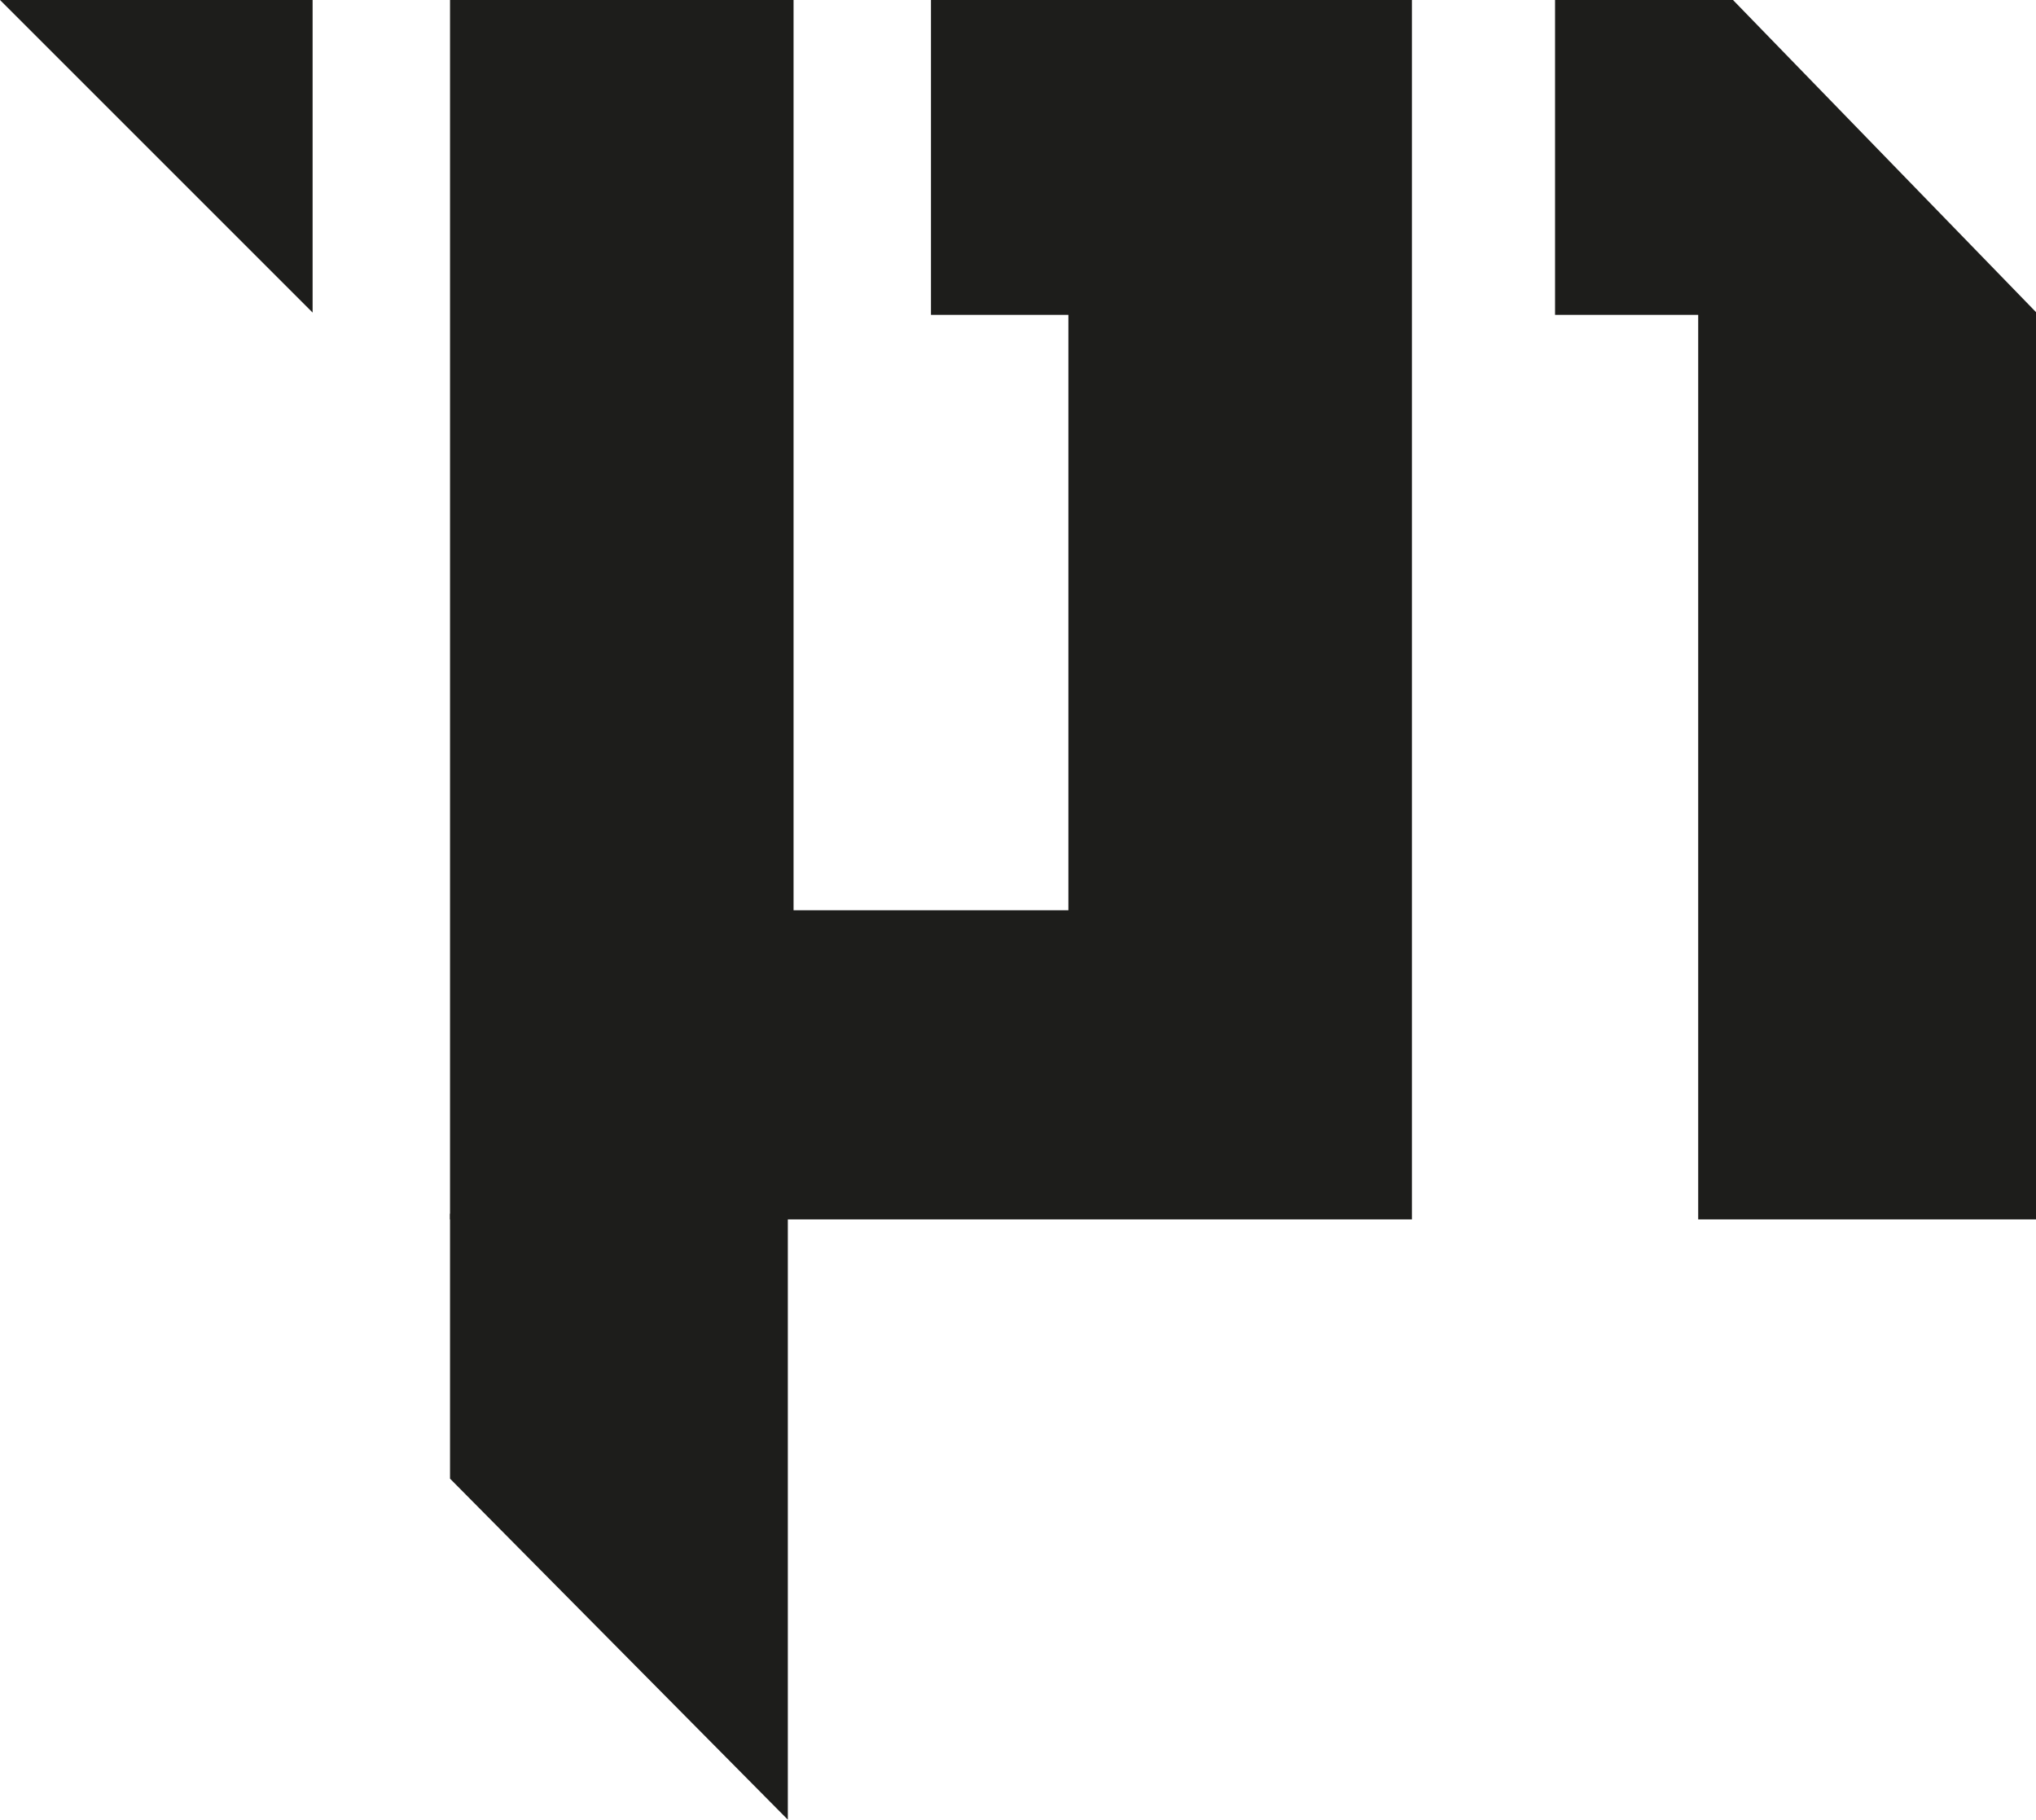 <svg xmlns="http://www.w3.org/2000/svg" viewBox="0 0 355.6 317.85"><defs><style>.cls-1{fill:#1d1d1b;}</style></defs><g id="Warstwa_2" data-name="Warstwa 2"><g id="ps-logo"><path id="mid" class="cls-1" d="M162.6,0V55h24V159h-48V0h-60V213h168V0Z"/><polygon id="s-leg" class="cls-1" points="302.68 0 271.6 0 271.6 55 296.6 55 296.6 213 355.6 213 355.6 54.52 302.68 0"/><polygon id="p-leg" class="cls-1" points="78.6 212 78.6 258.28 137.6 317.85 137.6 212 78.6 212"/><polygon id="s-accent" class="cls-1" points="54.6 54.6 0 0 54.6 0 54.6 54.6"/></g></g></svg>